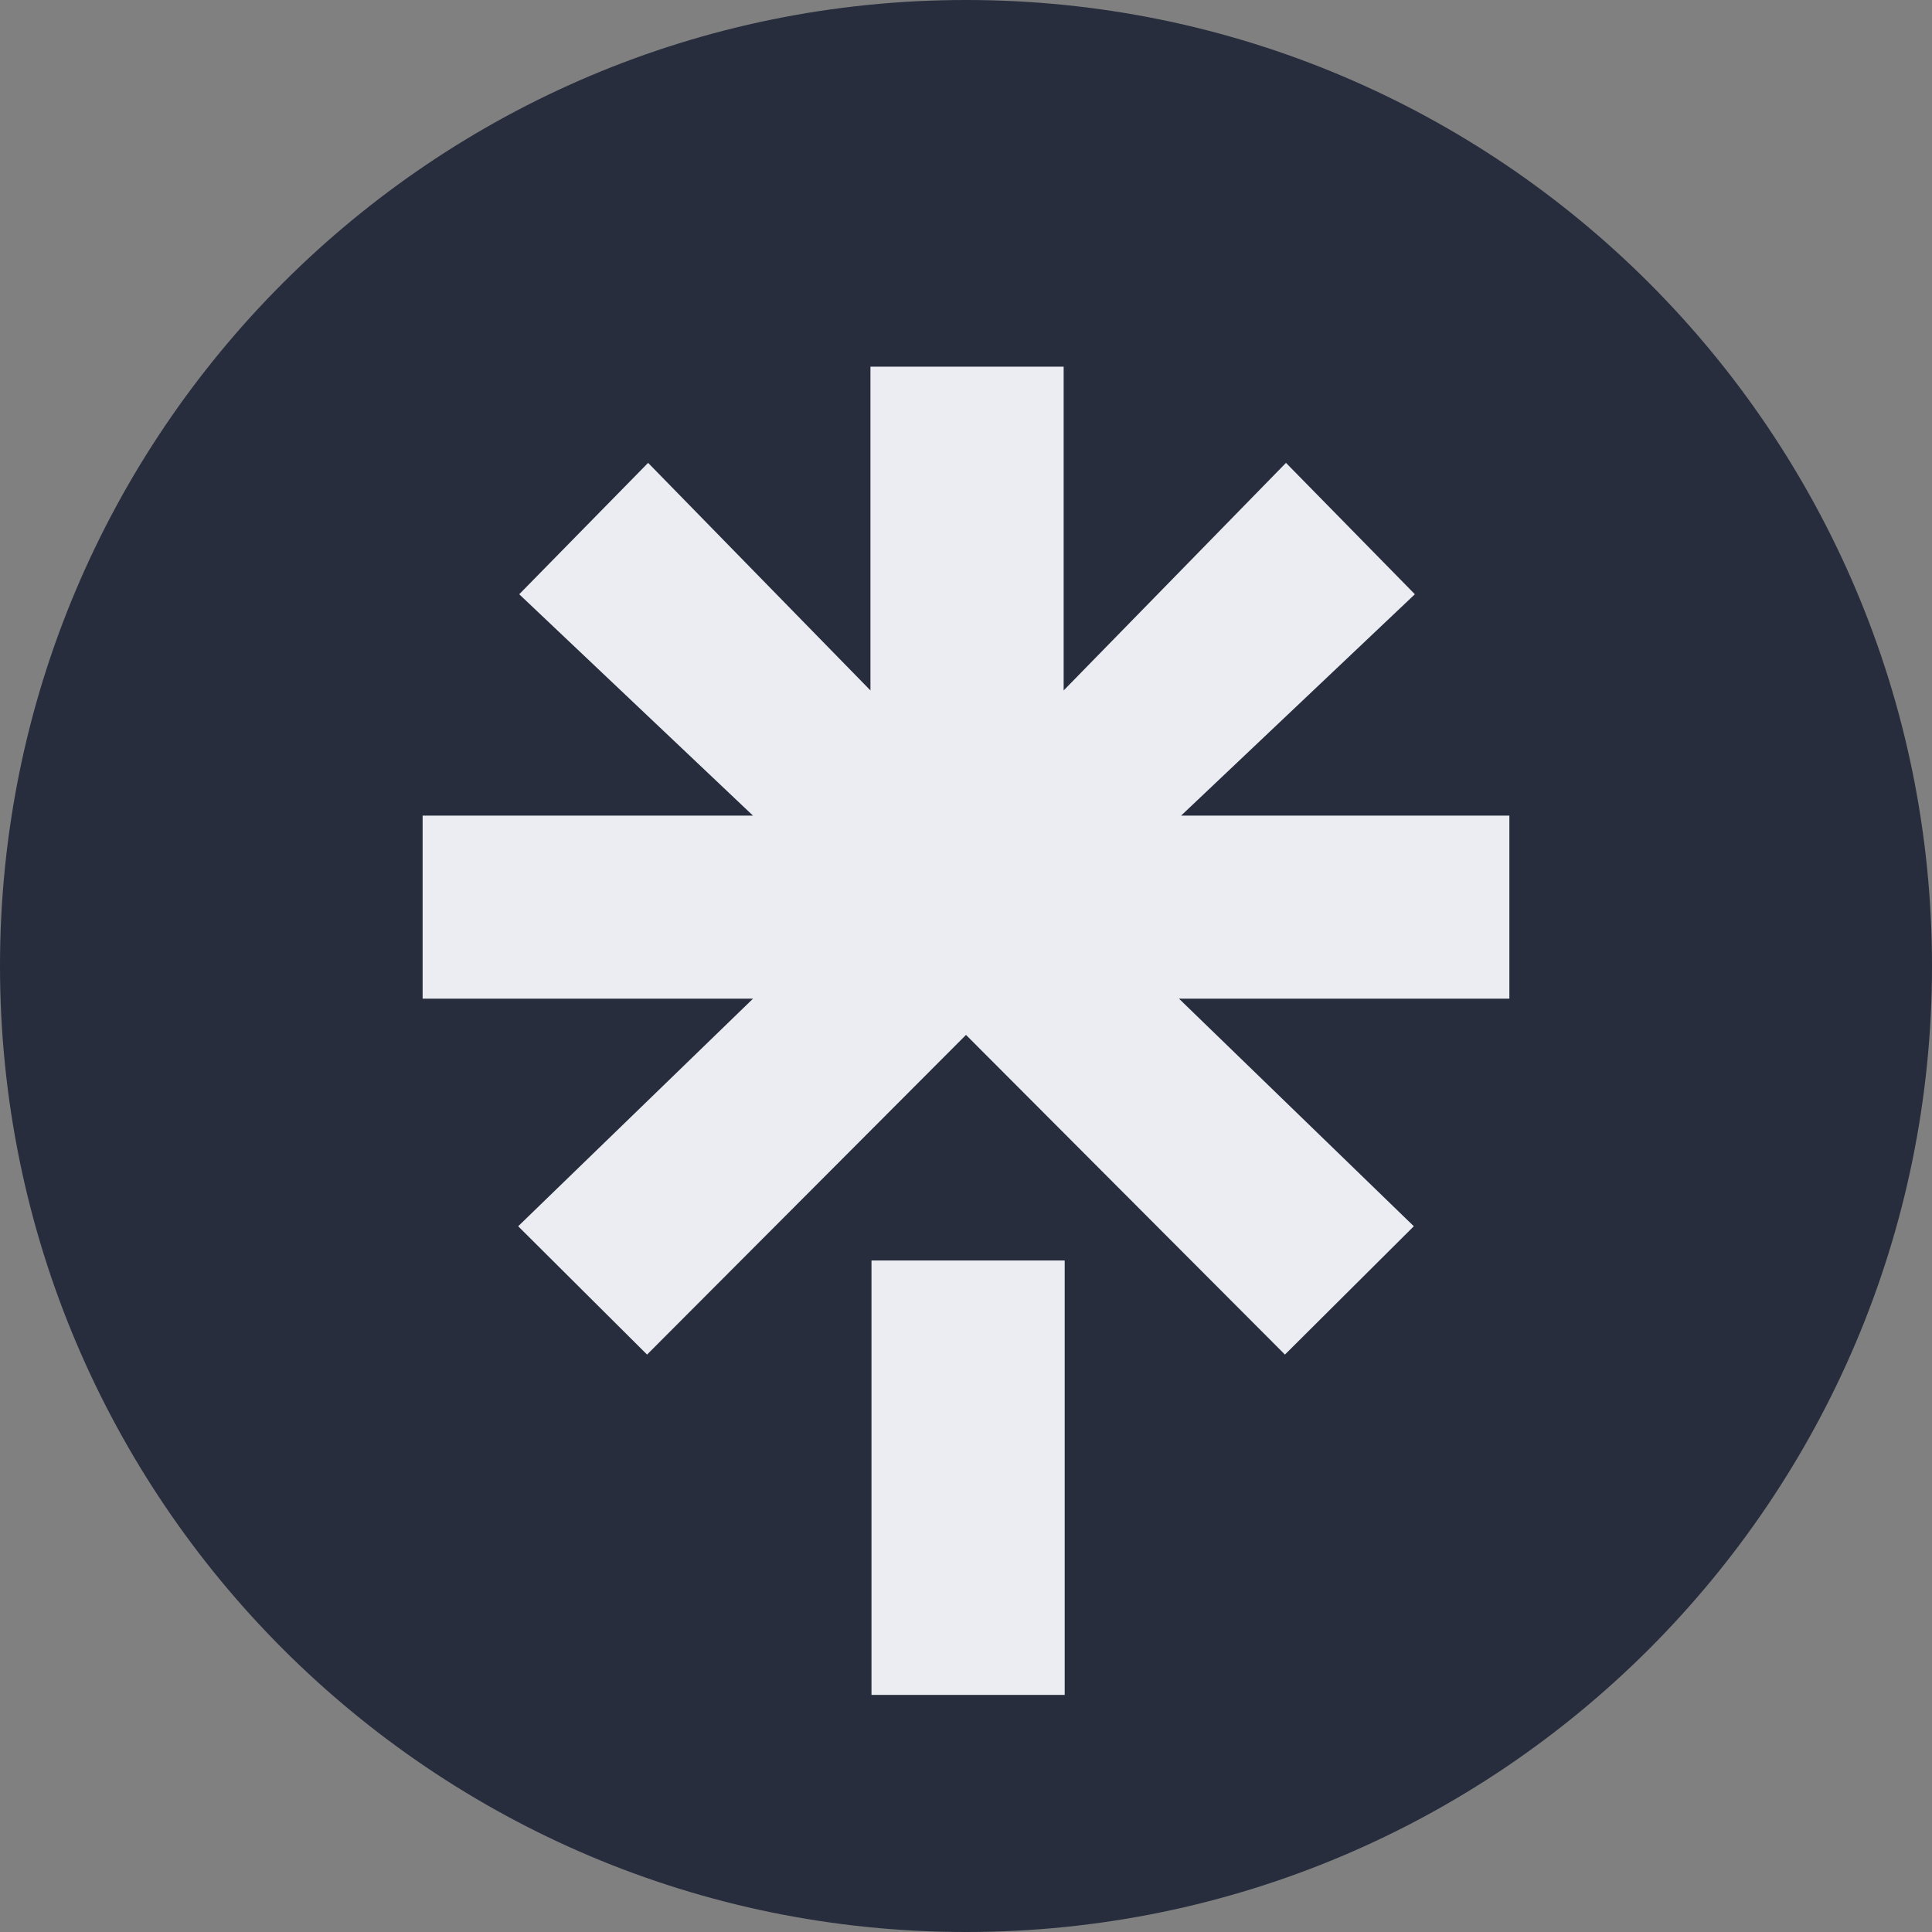 <svg width="24" height="24" viewBox="0 0 24 24" fill="none" xmlns="http://www.w3.org/2000/svg">
<rect x="0" y="0" width="24" height="24" fill="#808080" stroke="none"/>
<path d="M0 12C0 5.373 5.373 0 12 0C18.627 0 24 5.373 24 12C24 18.627 18.627 24 12 24C5.373 24 0 18.627 0 12Z" fill="#272D3D"/>
<path d="M5.276 10.132H9.354L6.45 7.382L8.051 5.75L10.813 8.577V4.555H13.213V8.577L15.975 5.75L17.576 7.382L14.672 10.132H18.75V12.406H14.646L17.563 15.233L15.962 16.827L12 12.856L8.038 16.827L6.437 15.233L9.354 12.406H5.25V10.132H5.276ZM10.826 15.658H13.226V21.055H10.826V15.658Z" fill="#EBEDF2"/>
</svg>
